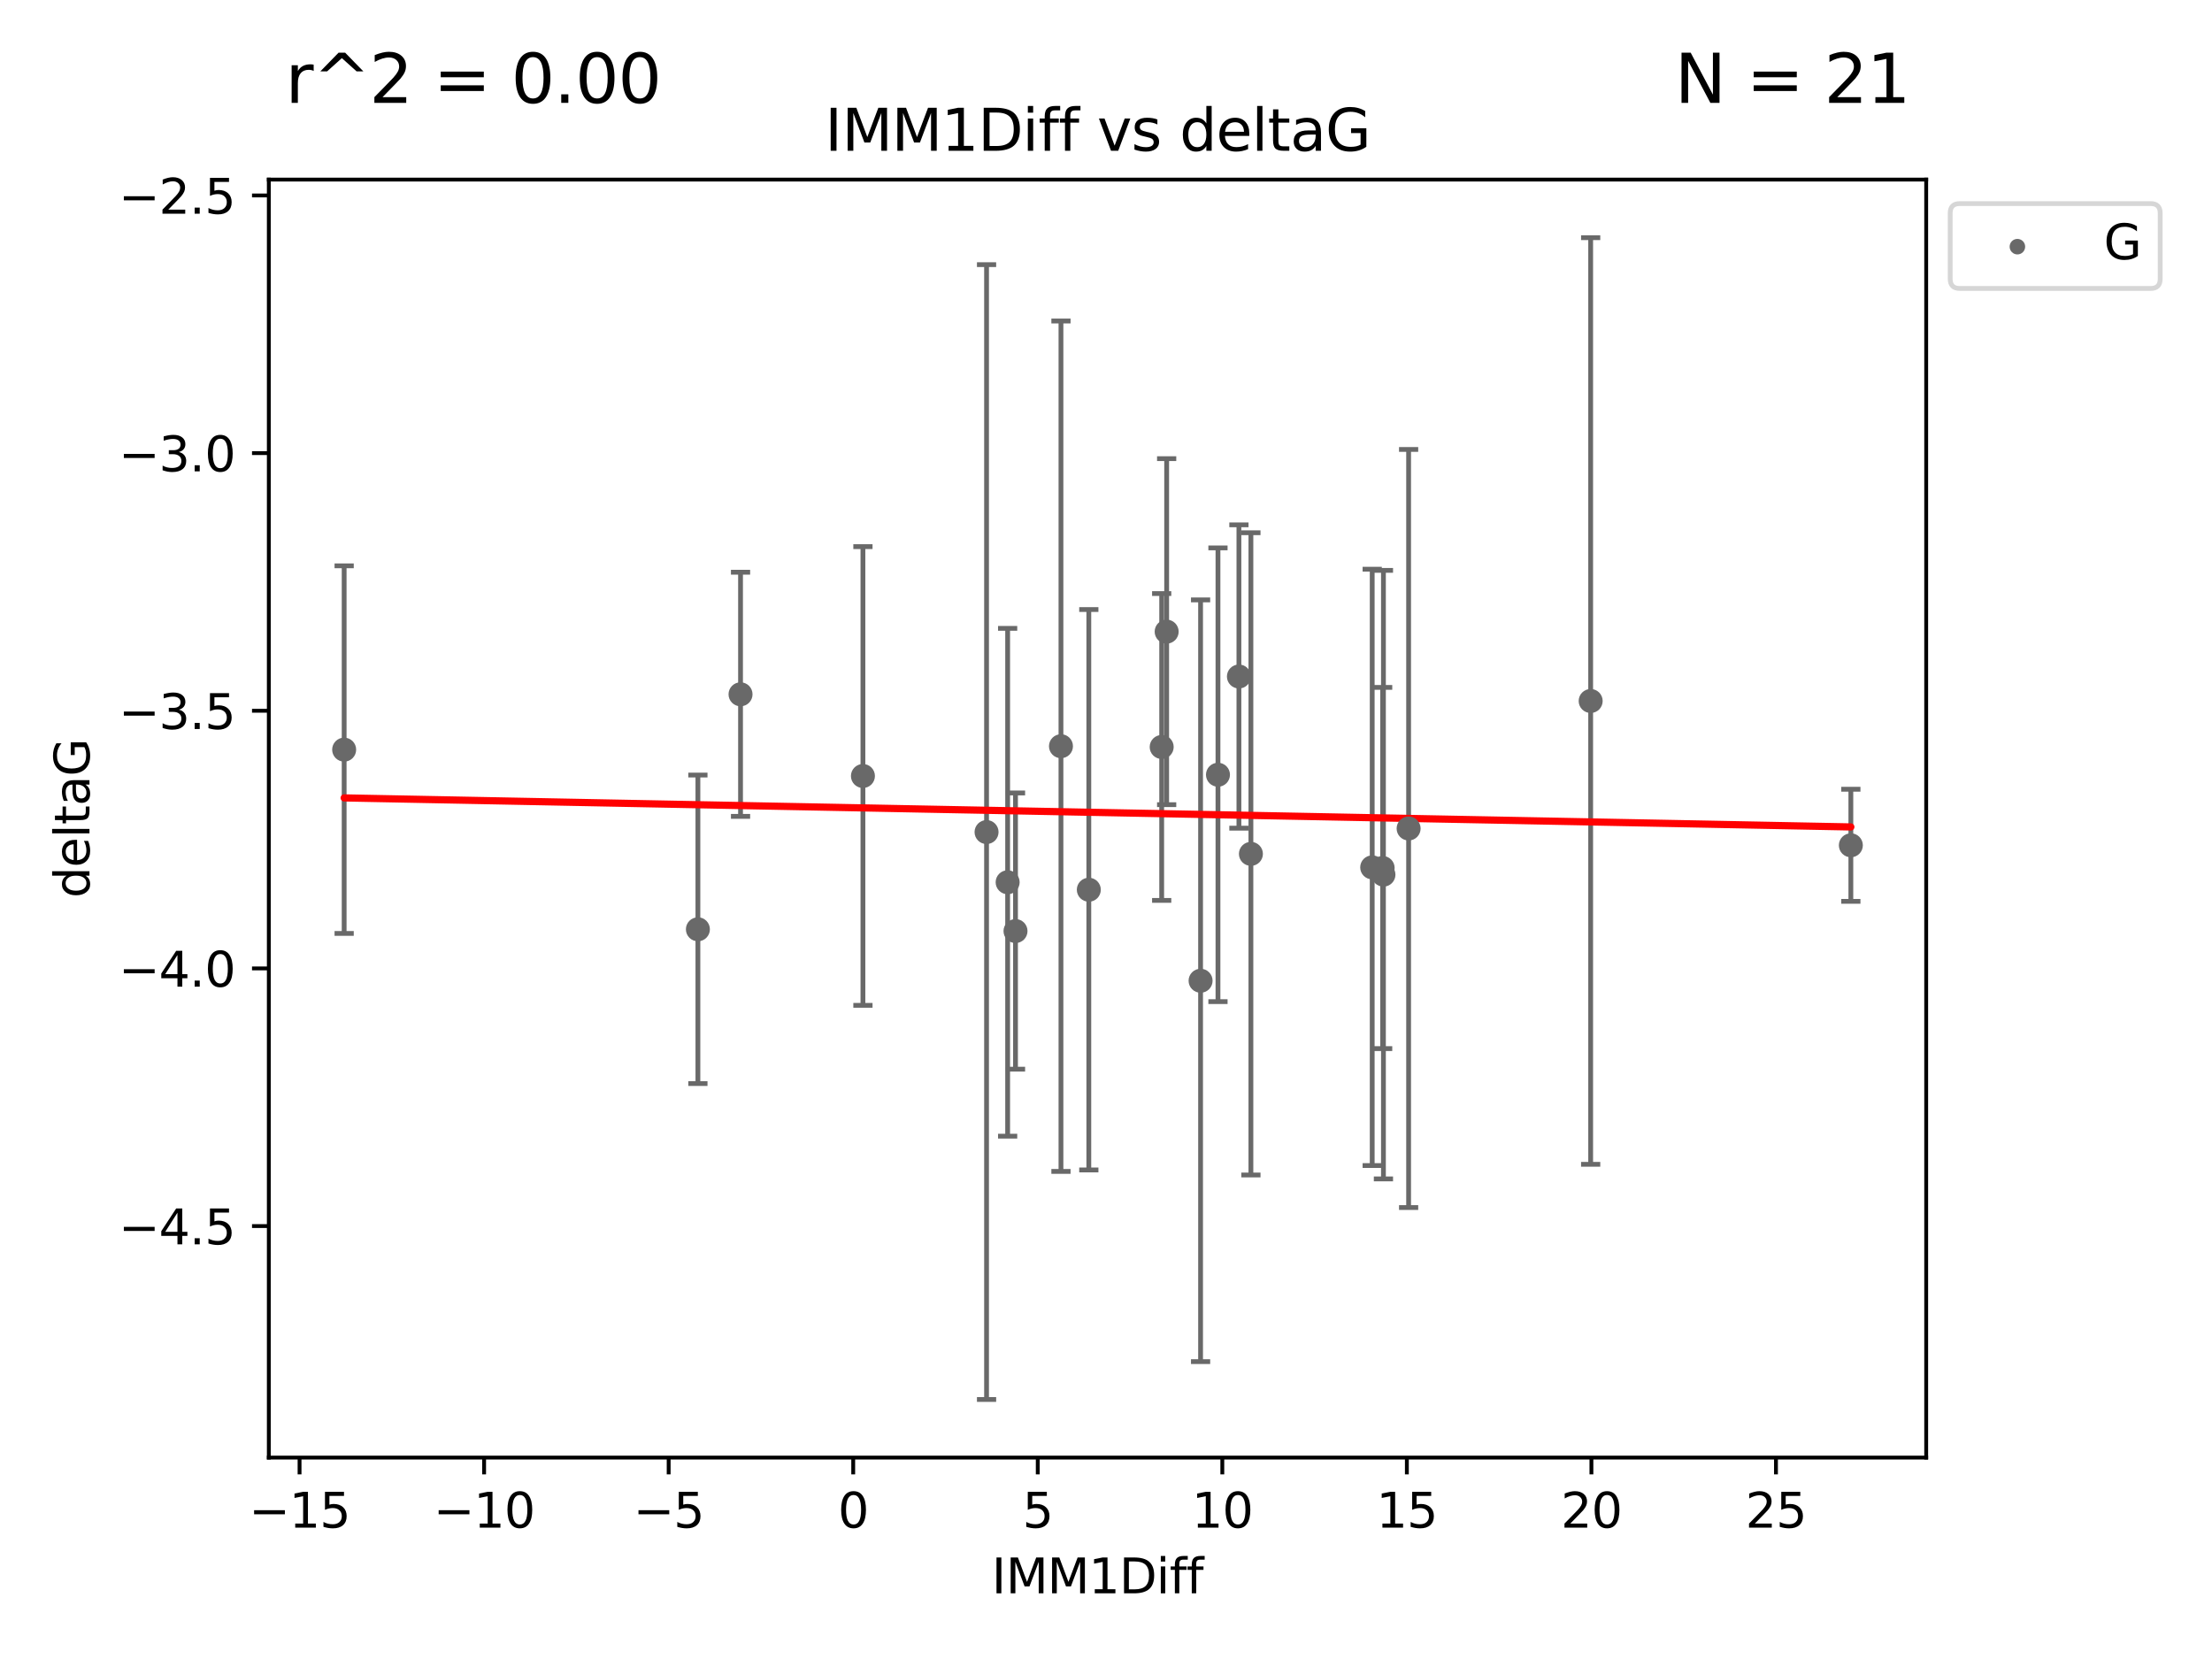 <?xml version="1.0" encoding="utf-8" standalone="no"?>
<!DOCTYPE svg PUBLIC "-//W3C//DTD SVG 1.1//EN"
  "http://www.w3.org/Graphics/SVG/1.1/DTD/svg11.dtd">
<svg xmlns:xlink="http://www.w3.org/1999/xlink" width="460.8pt" height="345.6pt" viewBox="0 0 460.8 345.6" xmlns="http://www.w3.org/2000/svg" version="1.1">
 <defs>
  <style type="text/css">*{stroke-linejoin: round; stroke-linecap: butt}</style>
 </defs>
 <g id="figure_1">
  <g id="patch_1">
   <path d="M 0 345.6 
L 460.8 345.6 
L 460.8 0 
L 0 0 
z
" style="fill: #ffffff"/>
  </g>
  <g id="axes_1">
   <g id="patch_2">
    <path d="M 56 303.64 
L 401.26 303.64 
L 401.26 37.411 
L 56 37.411 
z
" style="fill: #ffffff"/>
   </g>
   <g id="PathCollection_1">
    <defs>
     <path id="m14506d4ab3" d="M 0 1.118 
C 0.297 1.118 0.581 1 0.791 0.791 
C 1 0.581 1.118 0.297 1.118 0 
C 1.118 -0.297 1 -0.581 0.791 -0.791 
C 0.581 -1 0.297 -1.118 0 -1.118 
C -0.297 -1.118 -0.581 -1 -0.791 -0.791 
C -1 -0.581 -1.118 -0.297 -1.118 0 
C -1.118 0.297 -1 0.581 -0.791 0.791 
C -0.581 1 -0.297 1.118 0 1.118 
z
" style="stroke: #696969"/>
    </defs>
    <g clip-path="url(#p63d93dce06)">
     <use xlink:href="#m14506d4ab3" x="258.089" y="140.927" style="fill: #696969; stroke: #696969"/>
     <use xlink:href="#m14506d4ab3" x="145.385" y="193.589" style="fill: #696969; stroke: #696969"/>
     <use xlink:href="#m14506d4ab3" x="154.267" y="144.635" style="fill: #696969; stroke: #696969"/>
     <use xlink:href="#m14506d4ab3" x="285.855" y="180.687" style="fill: #696969; stroke: #696969"/>
     <use xlink:href="#m14506d4ab3" x="288.031" y="180.818" style="fill: #696969; stroke: #696969"/>
     <use xlink:href="#m14506d4ab3" x="209.91" y="183.791" style="fill: #696969; stroke: #696969"/>
     <use xlink:href="#m14506d4ab3" x="205.517" y="173.334" style="fill: #696969; stroke: #696969"/>
     <use xlink:href="#m14506d4ab3" x="211.549" y="193.957" style="fill: #696969; stroke: #696969"/>
     <use xlink:href="#m14506d4ab3" x="250.103" y="204.308" style="fill: #696969; stroke: #696969"/>
     <use xlink:href="#m14506d4ab3" x="221.018" y="155.449" style="fill: #696969; stroke: #696969"/>
     <use xlink:href="#m14506d4ab3" x="243.036" y="131.582" style="fill: #696969; stroke: #696969"/>
     <use xlink:href="#m14506d4ab3" x="253.725" y="161.394" style="fill: #696969; stroke: #696969"/>
     <use xlink:href="#m14506d4ab3" x="226.82" y="185.347" style="fill: #696969; stroke: #696969"/>
     <use xlink:href="#m14506d4ab3" x="288.196" y="182.204" style="fill: #696969; stroke: #696969"/>
     <use xlink:href="#m14506d4ab3" x="293.44" y="172.591" style="fill: #696969; stroke: #696969"/>
     <use xlink:href="#m14506d4ab3" x="331.365" y="146.028" style="fill: #696969; stroke: #696969"/>
     <use xlink:href="#m14506d4ab3" x="260.587" y="177.876" style="fill: #696969; stroke: #696969"/>
     <use xlink:href="#m14506d4ab3" x="385.566" y="176.09" style="fill: #696969; stroke: #696969"/>
     <use xlink:href="#m14506d4ab3" x="242" y="155.607" style="fill: #696969; stroke: #696969"/>
     <use xlink:href="#m14506d4ab3" x="71.694" y="156.163" style="fill: #696969; stroke: #696969"/>
     <use xlink:href="#m14506d4ab3" x="179.764" y="161.654" style="fill: #696969; stroke: #696969"/>
    </g>
   </g>
   <g id="matplotlib.axis_1">
    <g id="xtick_1">
     <g id="line2d_1">
      <defs>
       <path id="m6bb6dbd61e" d="M 0 0 
L 0 3.5 
" style="stroke: #000000; stroke-width: 0.8"/>
      </defs>
      <g>
       <use xlink:href="#m6bb6dbd61e" x="62.403" y="303.64" style="stroke: #000000; stroke-width: 0.8"/>
      </g>
     </g>
     <g id="text_1">
      <!-- −15 -->
      <g transform="translate(51.851 318.238)scale(0.1 -0.1)">
       <defs>
        <path id="DejaVuSans-2212" d="M 678 2272 
L 4684 2272 
L 4684 1741 
L 678 1741 
L 678 2272 
z
" transform="scale(0.016)"/>
        <path id="DejaVuSans-31" d="M 794 531 
L 1825 531 
L 1825 4091 
L 703 3866 
L 703 4441 
L 1819 4666 
L 2450 4666 
L 2450 531 
L 3481 531 
L 3481 0 
L 794 0 
L 794 531 
z
" transform="scale(0.016)"/>
        <path id="DejaVuSans-35" d="M 691 4666 
L 3169 4666 
L 3169 4134 
L 1269 4134 
L 1269 2991 
Q 1406 3038 1543 3061 
Q 1681 3084 1819 3084 
Q 2600 3084 3056 2656 
Q 3513 2228 3513 1497 
Q 3513 744 3044 326 
Q 2575 -91 1722 -91 
Q 1428 -91 1123 -41 
Q 819 9 494 109 
L 494 744 
Q 775 591 1075 516 
Q 1375 441 1709 441 
Q 2250 441 2565 725 
Q 2881 1009 2881 1497 
Q 2881 1984 2565 2268 
Q 2250 2553 1709 2553 
Q 1456 2553 1204 2497 
Q 953 2441 691 2322 
L 691 4666 
z
" transform="scale(0.016)"/>
       </defs>
       <use xlink:href="#DejaVuSans-2212"/>
       <use xlink:href="#DejaVuSans-31" x="83.789"/>
       <use xlink:href="#DejaVuSans-35" x="147.412"/>
      </g>
     </g>
    </g>
    <g id="xtick_2">
     <g id="line2d_2">
      <g>
       <use xlink:href="#m6bb6dbd61e" x="100.848" y="303.64" style="stroke: #000000; stroke-width: 0.8"/>
      </g>
     </g>
     <g id="text_2">
      <!-- −10 -->
      <g transform="translate(90.296 318.238)scale(0.1 -0.1)">
       <defs>
        <path id="DejaVuSans-30" d="M 2034 4250 
Q 1547 4250 1301 3770 
Q 1056 3291 1056 2328 
Q 1056 1369 1301 889 
Q 1547 409 2034 409 
Q 2525 409 2770 889 
Q 3016 1369 3016 2328 
Q 3016 3291 2770 3770 
Q 2525 4250 2034 4250 
z
M 2034 4750 
Q 2819 4750 3233 4129 
Q 3647 3509 3647 2328 
Q 3647 1150 3233 529 
Q 2819 -91 2034 -91 
Q 1250 -91 836 529 
Q 422 1150 422 2328 
Q 422 3509 836 4129 
Q 1250 4750 2034 4750 
z
" transform="scale(0.016)"/>
       </defs>
       <use xlink:href="#DejaVuSans-2212"/>
       <use xlink:href="#DejaVuSans-31" x="83.789"/>
       <use xlink:href="#DejaVuSans-30" x="147.412"/>
      </g>
     </g>
    </g>
    <g id="xtick_3">
     <g id="line2d_3">
      <g>
       <use xlink:href="#m6bb6dbd61e" x="139.294" y="303.64" style="stroke: #000000; stroke-width: 0.8"/>
      </g>
     </g>
     <g id="text_3">
      <!-- −5 -->
      <g transform="translate(131.923 318.238)scale(0.1 -0.1)">
       <use xlink:href="#DejaVuSans-2212"/>
       <use xlink:href="#DejaVuSans-35" x="83.789"/>
      </g>
     </g>
    </g>
    <g id="xtick_4">
     <g id="line2d_4">
      <g>
       <use xlink:href="#m6bb6dbd61e" x="177.739" y="303.64" style="stroke: #000000; stroke-width: 0.8"/>
      </g>
     </g>
     <g id="text_4">
      <!-- 0 -->
      <g transform="translate(174.558 318.238)scale(0.1 -0.1)">
       <use xlink:href="#DejaVuSans-30"/>
      </g>
     </g>
    </g>
    <g id="xtick_5">
     <g id="line2d_5">
      <g>
       <use xlink:href="#m6bb6dbd61e" x="216.184" y="303.64" style="stroke: #000000; stroke-width: 0.8"/>
      </g>
     </g>
     <g id="text_5">
      <!-- 5 -->
      <g transform="translate(213.003 318.238)scale(0.1 -0.1)">
       <use xlink:href="#DejaVuSans-35"/>
      </g>
     </g>
    </g>
    <g id="xtick_6">
     <g id="line2d_6">
      <g>
       <use xlink:href="#m6bb6dbd61e" x="254.63" y="303.64" style="stroke: #000000; stroke-width: 0.8"/>
      </g>
     </g>
     <g id="text_6">
      <!-- 10 -->
      <g transform="translate(248.267 318.238)scale(0.1 -0.1)">
       <use xlink:href="#DejaVuSans-31"/>
       <use xlink:href="#DejaVuSans-30" x="63.623"/>
      </g>
     </g>
    </g>
    <g id="xtick_7">
     <g id="line2d_7">
      <g>
       <use xlink:href="#m6bb6dbd61e" x="293.075" y="303.64" style="stroke: #000000; stroke-width: 0.8"/>
      </g>
     </g>
     <g id="text_7">
      <!-- 15 -->
      <g transform="translate(286.713 318.238)scale(0.1 -0.1)">
       <use xlink:href="#DejaVuSans-31"/>
       <use xlink:href="#DejaVuSans-35" x="63.623"/>
      </g>
     </g>
    </g>
    <g id="xtick_8">
     <g id="line2d_8">
      <g>
       <use xlink:href="#m6bb6dbd61e" x="331.521" y="303.64" style="stroke: #000000; stroke-width: 0.8"/>
      </g>
     </g>
     <g id="text_8">
      <!-- 20 -->
      <g transform="translate(325.158 318.238)scale(0.1 -0.1)">
       <defs>
        <path id="DejaVuSans-32" d="M 1228 531 
L 3431 531 
L 3431 0 
L 469 0 
L 469 531 
Q 828 903 1448 1529 
Q 2069 2156 2228 2338 
Q 2531 2678 2651 2914 
Q 2772 3150 2772 3378 
Q 2772 3750 2511 3984 
Q 2250 4219 1831 4219 
Q 1534 4219 1204 4116 
Q 875 4013 500 3803 
L 500 4441 
Q 881 4594 1212 4672 
Q 1544 4750 1819 4750 
Q 2544 4750 2975 4387 
Q 3406 4025 3406 3419 
Q 3406 3131 3298 2873 
Q 3191 2616 2906 2266 
Q 2828 2175 2409 1742 
Q 1991 1309 1228 531 
z
" transform="scale(0.016)"/>
       </defs>
       <use xlink:href="#DejaVuSans-32"/>
       <use xlink:href="#DejaVuSans-30" x="63.623"/>
      </g>
     </g>
    </g>
    <g id="xtick_9">
     <g id="line2d_9">
      <g>
       <use xlink:href="#m6bb6dbd61e" x="369.966" y="303.64" style="stroke: #000000; stroke-width: 0.8"/>
      </g>
     </g>
     <g id="text_9">
      <!-- 25 -->
      <g transform="translate(363.603 318.238)scale(0.1 -0.1)">
       <use xlink:href="#DejaVuSans-32"/>
       <use xlink:href="#DejaVuSans-35" x="63.623"/>
      </g>
     </g>
    </g>
    <g id="text_10">
     <!-- IMM1Diff -->
     <g transform="translate(206.586 331.917)scale(0.1 -0.1)">
      <defs>
       <path id="DejaVuSans-49" d="M 628 4666 
L 1259 4666 
L 1259 0 
L 628 0 
L 628 4666 
z
" transform="scale(0.016)"/>
       <path id="DejaVuSans-4d" d="M 628 4666 
L 1569 4666 
L 2759 1491 
L 3956 4666 
L 4897 4666 
L 4897 0 
L 4281 0 
L 4281 4097 
L 3078 897 
L 2444 897 
L 1241 4097 
L 1241 0 
L 628 0 
L 628 4666 
z
" transform="scale(0.016)"/>
       <path id="DejaVuSans-44" d="M 1259 4147 
L 1259 519 
L 2022 519 
Q 2988 519 3436 956 
Q 3884 1394 3884 2338 
Q 3884 3275 3436 3711 
Q 2988 4147 2022 4147 
L 1259 4147 
z
M 628 4666 
L 1925 4666 
Q 3281 4666 3915 4102 
Q 4550 3538 4550 2338 
Q 4550 1131 3912 565 
Q 3275 0 1925 0 
L 628 0 
L 628 4666 
z
" transform="scale(0.016)"/>
       <path id="DejaVuSans-69" d="M 603 3500 
L 1178 3500 
L 1178 0 
L 603 0 
L 603 3500 
z
M 603 4863 
L 1178 4863 
L 1178 4134 
L 603 4134 
L 603 4863 
z
" transform="scale(0.016)"/>
       <path id="DejaVuSans-66" d="M 2375 4863 
L 2375 4384 
L 1825 4384 
Q 1516 4384 1395 4259 
Q 1275 4134 1275 3809 
L 1275 3500 
L 2222 3500 
L 2222 3053 
L 1275 3053 
L 1275 0 
L 697 0 
L 697 3053 
L 147 3053 
L 147 3500 
L 697 3500 
L 697 3744 
Q 697 4328 969 4595 
Q 1241 4863 1831 4863 
L 2375 4863 
z
" transform="scale(0.016)"/>
      </defs>
      <use xlink:href="#DejaVuSans-49"/>
      <use xlink:href="#DejaVuSans-4d" x="29.492"/>
      <use xlink:href="#DejaVuSans-4d" x="115.771"/>
      <use xlink:href="#DejaVuSans-31" x="202.051"/>
      <use xlink:href="#DejaVuSans-44" x="265.674"/>
      <use xlink:href="#DejaVuSans-69" x="342.676"/>
      <use xlink:href="#DejaVuSans-66" x="370.459"/>
      <use xlink:href="#DejaVuSans-66" x="405.664"/>
     </g>
    </g>
   </g>
   <g id="matplotlib.axis_2">
    <g id="ytick_1">
     <g id="line2d_10">
      <defs>
       <path id="md332cdc6c7" d="M 0 0 
L -3.5 0 
" style="stroke: #000000; stroke-width: 0.8"/>
      </defs>
      <g>
       <use xlink:href="#md332cdc6c7" x="56" y="255.416" style="stroke: #000000; stroke-width: 0.8"/>
      </g>
     </g>
     <g id="text_11">
      <!-- −4.5 -->
      <g transform="translate(24.717 259.215)scale(0.1 -0.1)">
       <defs>
        <path id="DejaVuSans-34" d="M 2419 4116 
L 825 1625 
L 2419 1625 
L 2419 4116 
z
M 2253 4666 
L 3047 4666 
L 3047 1625 
L 3713 1625 
L 3713 1100 
L 3047 1100 
L 3047 0 
L 2419 0 
L 2419 1100 
L 313 1100 
L 313 1709 
L 2253 4666 
z
" transform="scale(0.016)"/>
        <path id="DejaVuSans-2e" d="M 684 794 
L 1344 794 
L 1344 0 
L 684 0 
L 684 794 
z
" transform="scale(0.016)"/>
       </defs>
       <use xlink:href="#DejaVuSans-2212"/>
       <use xlink:href="#DejaVuSans-34" x="83.789"/>
       <use xlink:href="#DejaVuSans-2e" x="147.412"/>
       <use xlink:href="#DejaVuSans-35" x="179.199"/>
      </g>
     </g>
    </g>
    <g id="ytick_2">
     <g id="line2d_11">
      <g>
       <use xlink:href="#md332cdc6c7" x="56" y="201.741" style="stroke: #000000; stroke-width: 0.8"/>
      </g>
     </g>
     <g id="text_12">
      <!-- −4.0 -->
      <g transform="translate(24.717 205.54)scale(0.1 -0.1)">
       <use xlink:href="#DejaVuSans-2212"/>
       <use xlink:href="#DejaVuSans-34" x="83.789"/>
       <use xlink:href="#DejaVuSans-2e" x="147.412"/>
       <use xlink:href="#DejaVuSans-30" x="179.199"/>
      </g>
     </g>
    </g>
    <g id="ytick_3">
     <g id="line2d_12">
      <g>
       <use xlink:href="#md332cdc6c7" x="56" y="148.067" style="stroke: #000000; stroke-width: 0.8"/>
      </g>
     </g>
     <g id="text_13">
      <!-- −3.5 -->
      <g transform="translate(24.717 151.866)scale(0.1 -0.1)">
       <defs>
        <path id="DejaVuSans-33" d="M 2597 2516 
Q 3050 2419 3304 2112 
Q 3559 1806 3559 1356 
Q 3559 666 3084 287 
Q 2609 -91 1734 -91 
Q 1441 -91 1130 -33 
Q 819 25 488 141 
L 488 750 
Q 750 597 1062 519 
Q 1375 441 1716 441 
Q 2309 441 2620 675 
Q 2931 909 2931 1356 
Q 2931 1769 2642 2001 
Q 2353 2234 1838 2234 
L 1294 2234 
L 1294 2753 
L 1863 2753 
Q 2328 2753 2575 2939 
Q 2822 3125 2822 3475 
Q 2822 3834 2567 4026 
Q 2313 4219 1838 4219 
Q 1578 4219 1281 4162 
Q 984 4106 628 3988 
L 628 4550 
Q 988 4650 1302 4700 
Q 1616 4750 1894 4750 
Q 2613 4750 3031 4423 
Q 3450 4097 3450 3541 
Q 3450 3153 3228 2886 
Q 3006 2619 2597 2516 
z
" transform="scale(0.016)"/>
       </defs>
       <use xlink:href="#DejaVuSans-2212"/>
       <use xlink:href="#DejaVuSans-33" x="83.789"/>
       <use xlink:href="#DejaVuSans-2e" x="147.412"/>
       <use xlink:href="#DejaVuSans-35" x="179.199"/>
      </g>
     </g>
    </g>
    <g id="ytick_4">
     <g id="line2d_13">
      <g>
       <use xlink:href="#md332cdc6c7" x="56" y="94.392" style="stroke: #000000; stroke-width: 0.8"/>
      </g>
     </g>
     <g id="text_14">
      <!-- −3.0 -->
      <g transform="translate(24.717 98.191)scale(0.1 -0.1)">
       <use xlink:href="#DejaVuSans-2212"/>
       <use xlink:href="#DejaVuSans-33" x="83.789"/>
       <use xlink:href="#DejaVuSans-2e" x="147.412"/>
       <use xlink:href="#DejaVuSans-30" x="179.199"/>
      </g>
     </g>
    </g>
    <g id="ytick_5">
     <g id="line2d_14">
      <g>
       <use xlink:href="#md332cdc6c7" x="56" y="40.717" style="stroke: #000000; stroke-width: 0.8"/>
      </g>
     </g>
     <g id="text_15">
      <!-- −2.5 -->
      <g transform="translate(24.717 44.517)scale(0.1 -0.1)">
       <use xlink:href="#DejaVuSans-2212"/>
       <use xlink:href="#DejaVuSans-32" x="83.789"/>
       <use xlink:href="#DejaVuSans-2e" x="147.412"/>
       <use xlink:href="#DejaVuSans-35" x="179.199"/>
      </g>
     </g>
    </g>
    <g id="text_16">
     <!-- deltaG -->
     <g transform="translate(18.637 187.064)rotate(-90)scale(0.1 -0.1)">
      <defs>
       <path id="DejaVuSans-64" d="M 2906 2969 
L 2906 4863 
L 3481 4863 
L 3481 0 
L 2906 0 
L 2906 525 
Q 2725 213 2448 61 
Q 2172 -91 1784 -91 
Q 1150 -91 751 415 
Q 353 922 353 1747 
Q 353 2572 751 3078 
Q 1150 3584 1784 3584 
Q 2172 3584 2448 3432 
Q 2725 3281 2906 2969 
z
M 947 1747 
Q 947 1113 1208 752 
Q 1469 391 1925 391 
Q 2381 391 2643 752 
Q 2906 1113 2906 1747 
Q 2906 2381 2643 2742 
Q 2381 3103 1925 3103 
Q 1469 3103 1208 2742 
Q 947 2381 947 1747 
z
" transform="scale(0.016)"/>
       <path id="DejaVuSans-65" d="M 3597 1894 
L 3597 1613 
L 953 1613 
Q 991 1019 1311 708 
Q 1631 397 2203 397 
Q 2534 397 2845 478 
Q 3156 559 3463 722 
L 3463 178 
Q 3153 47 2828 -22 
Q 2503 -91 2169 -91 
Q 1331 -91 842 396 
Q 353 884 353 1716 
Q 353 2575 817 3079 
Q 1281 3584 2069 3584 
Q 2775 3584 3186 3129 
Q 3597 2675 3597 1894 
z
M 3022 2063 
Q 3016 2534 2758 2815 
Q 2500 3097 2075 3097 
Q 1594 3097 1305 2825 
Q 1016 2553 972 2059 
L 3022 2063 
z
" transform="scale(0.016)"/>
       <path id="DejaVuSans-6c" d="M 603 4863 
L 1178 4863 
L 1178 0 
L 603 0 
L 603 4863 
z
" transform="scale(0.016)"/>
       <path id="DejaVuSans-74" d="M 1172 4494 
L 1172 3500 
L 2356 3500 
L 2356 3053 
L 1172 3053 
L 1172 1153 
Q 1172 725 1289 603 
Q 1406 481 1766 481 
L 2356 481 
L 2356 0 
L 1766 0 
Q 1100 0 847 248 
Q 594 497 594 1153 
L 594 3053 
L 172 3053 
L 172 3500 
L 594 3500 
L 594 4494 
L 1172 4494 
z
" transform="scale(0.016)"/>
       <path id="DejaVuSans-61" d="M 2194 1759 
Q 1497 1759 1228 1600 
Q 959 1441 959 1056 
Q 959 750 1161 570 
Q 1363 391 1709 391 
Q 2188 391 2477 730 
Q 2766 1069 2766 1631 
L 2766 1759 
L 2194 1759 
z
M 3341 1997 
L 3341 0 
L 2766 0 
L 2766 531 
Q 2569 213 2275 61 
Q 1981 -91 1556 -91 
Q 1019 -91 701 211 
Q 384 513 384 1019 
Q 384 1609 779 1909 
Q 1175 2209 1959 2209 
L 2766 2209 
L 2766 2266 
Q 2766 2663 2505 2880 
Q 2244 3097 1772 3097 
Q 1472 3097 1187 3025 
Q 903 2953 641 2809 
L 641 3341 
Q 956 3463 1253 3523 
Q 1550 3584 1831 3584 
Q 2591 3584 2966 3190 
Q 3341 2797 3341 1997 
z
" transform="scale(0.016)"/>
       <path id="DejaVuSans-47" d="M 3809 666 
L 3809 1919 
L 2778 1919 
L 2778 2438 
L 4434 2438 
L 4434 434 
Q 4069 175 3628 42 
Q 3188 -91 2688 -91 
Q 1594 -91 976 548 
Q 359 1188 359 2328 
Q 359 3472 976 4111 
Q 1594 4750 2688 4750 
Q 3144 4750 3555 4637 
Q 3966 4525 4313 4306 
L 4313 3634 
Q 3963 3931 3569 4081 
Q 3175 4231 2741 4231 
Q 1884 4231 1454 3753 
Q 1025 3275 1025 2328 
Q 1025 1384 1454 906 
Q 1884 428 2741 428 
Q 3075 428 3337 486 
Q 3600 544 3809 666 
z
" transform="scale(0.016)"/>
      </defs>
      <use xlink:href="#DejaVuSans-64"/>
      <use xlink:href="#DejaVuSans-65" x="63.477"/>
      <use xlink:href="#DejaVuSans-6c" x="125"/>
      <use xlink:href="#DejaVuSans-74" x="152.783"/>
      <use xlink:href="#DejaVuSans-61" x="191.992"/>
      <use xlink:href="#DejaVuSans-47" x="253.271"/>
     </g>
    </g>
   </g>
   <g id="LineCollection_1">
    <path d="M 258.089 172.522 
L 258.089 109.332 
" clip-path="url(#p63d93dce06)" style="fill: none; stroke: #696969"/>
    <path d="M 145.385 225.725 
L 145.385 161.454 
" clip-path="url(#p63d93dce06)" style="fill: none; stroke: #696969"/>
    <path d="M 154.267 170.064 
L 154.267 119.207 
" clip-path="url(#p63d93dce06)" style="fill: none; stroke: #696969"/>
    <path d="M 285.855 242.803 
L 285.855 118.571 
" clip-path="url(#p63d93dce06)" style="fill: none; stroke: #696969"/>
    <path d="M 288.031 218.442 
L 288.031 143.194 
" clip-path="url(#p63d93dce06)" style="fill: none; stroke: #696969"/>
    <path d="M 209.91 236.684 
L 209.91 130.897 
" clip-path="url(#p63d93dce06)" style="fill: none; stroke: #696969"/>
    <path d="M 205.517 291.539 
L 205.517 55.129 
" clip-path="url(#p63d93dce06)" style="fill: none; stroke: #696969"/>
    <path d="M 211.549 222.727 
L 211.549 165.187 
" clip-path="url(#p63d93dce06)" style="fill: none; stroke: #696969"/>
    <path d="M 250.103 283.647 
L 250.103 124.969 
" clip-path="url(#p63d93dce06)" style="fill: none; stroke: #696969"/>
    <path d="M 221.018 244.029 
L 221.018 66.87 
" clip-path="url(#p63d93dce06)" style="fill: none; stroke: #696969"/>
    <path d="M 243.036 167.623 
L 243.036 95.542 
" clip-path="url(#p63d93dce06)" style="fill: none; stroke: #696969"/>
    <path d="M 253.725 208.655 
L 253.725 114.133 
" clip-path="url(#p63d93dce06)" style="fill: none; stroke: #696969"/>
    <path d="M 226.82 243.72 
L 226.82 126.975 
" clip-path="url(#p63d93dce06)" style="fill: none; stroke: #696969"/>
    <path d="M 288.196 245.588 
L 288.196 118.821 
" clip-path="url(#p63d93dce06)" style="fill: none; stroke: #696969"/>
    <path d="M 293.44 251.552 
L 293.44 93.63 
" clip-path="url(#p63d93dce06)" style="fill: none; stroke: #696969"/>
    <path d="M 331.365 242.544 
L 331.365 49.513 
" clip-path="url(#p63d93dce06)" style="fill: none; stroke: #696969"/>
    <path d="M 260.587 244.769 
L 260.587 110.982 
" clip-path="url(#p63d93dce06)" style="fill: none; stroke: #696969"/>
    <path d="M 385.566 187.767 
L 385.566 164.414 
" clip-path="url(#p63d93dce06)" style="fill: none; stroke: #696969"/>
    <path d="M 242 187.567 
L 242 123.646 
" clip-path="url(#p63d93dce06)" style="fill: none; stroke: #696969"/>
    <path d="M 71.694 194.453 
L 71.694 117.873 
" clip-path="url(#p63d93dce06)" style="fill: none; stroke: #696969"/>
    <path d="M 179.764 209.433 
L 179.764 113.874 
" clip-path="url(#p63d93dce06)" style="fill: none; stroke: #696969"/>
   </g>
   <g id="line2d_15">
    <defs>
     <path id="mcdfb8a8969" d="M 2 0 
L -2 -0 
" style="stroke: #696969"/>
    </defs>
    <g clip-path="url(#p63d93dce06)">
     <use xlink:href="#mcdfb8a8969" x="258.089" y="172.522" style="fill: #696969; stroke: #696969"/>
     <use xlink:href="#mcdfb8a8969" x="145.385" y="225.725" style="fill: #696969; stroke: #696969"/>
     <use xlink:href="#mcdfb8a8969" x="154.267" y="170.064" style="fill: #696969; stroke: #696969"/>
     <use xlink:href="#mcdfb8a8969" x="285.855" y="242.803" style="fill: #696969; stroke: #696969"/>
     <use xlink:href="#mcdfb8a8969" x="288.031" y="218.442" style="fill: #696969; stroke: #696969"/>
     <use xlink:href="#mcdfb8a8969" x="209.91" y="236.684" style="fill: #696969; stroke: #696969"/>
     <use xlink:href="#mcdfb8a8969" x="205.517" y="291.539" style="fill: #696969; stroke: #696969"/>
     <use xlink:href="#mcdfb8a8969" x="211.549" y="222.727" style="fill: #696969; stroke: #696969"/>
     <use xlink:href="#mcdfb8a8969" x="250.103" y="283.647" style="fill: #696969; stroke: #696969"/>
     <use xlink:href="#mcdfb8a8969" x="221.018" y="244.029" style="fill: #696969; stroke: #696969"/>
     <use xlink:href="#mcdfb8a8969" x="243.036" y="167.623" style="fill: #696969; stroke: #696969"/>
     <use xlink:href="#mcdfb8a8969" x="253.725" y="208.655" style="fill: #696969; stroke: #696969"/>
     <use xlink:href="#mcdfb8a8969" x="226.82" y="243.72" style="fill: #696969; stroke: #696969"/>
     <use xlink:href="#mcdfb8a8969" x="288.196" y="245.588" style="fill: #696969; stroke: #696969"/>
     <use xlink:href="#mcdfb8a8969" x="293.44" y="251.552" style="fill: #696969; stroke: #696969"/>
     <use xlink:href="#mcdfb8a8969" x="331.365" y="242.544" style="fill: #696969; stroke: #696969"/>
     <use xlink:href="#mcdfb8a8969" x="260.587" y="244.769" style="fill: #696969; stroke: #696969"/>
     <use xlink:href="#mcdfb8a8969" x="385.566" y="187.767" style="fill: #696969; stroke: #696969"/>
     <use xlink:href="#mcdfb8a8969" x="242" y="187.567" style="fill: #696969; stroke: #696969"/>
     <use xlink:href="#mcdfb8a8969" x="71.694" y="194.453" style="fill: #696969; stroke: #696969"/>
     <use xlink:href="#mcdfb8a8969" x="179.764" y="209.433" style="fill: #696969; stroke: #696969"/>
    </g>
   </g>
   <g id="line2d_16">
    <g clip-path="url(#p63d93dce06)">
     <use xlink:href="#mcdfb8a8969" x="258.089" y="109.332" style="fill: #696969; stroke: #696969"/>
     <use xlink:href="#mcdfb8a8969" x="145.385" y="161.454" style="fill: #696969; stroke: #696969"/>
     <use xlink:href="#mcdfb8a8969" x="154.267" y="119.207" style="fill: #696969; stroke: #696969"/>
     <use xlink:href="#mcdfb8a8969" x="285.855" y="118.571" style="fill: #696969; stroke: #696969"/>
     <use xlink:href="#mcdfb8a8969" x="288.031" y="143.194" style="fill: #696969; stroke: #696969"/>
     <use xlink:href="#mcdfb8a8969" x="209.91" y="130.897" style="fill: #696969; stroke: #696969"/>
     <use xlink:href="#mcdfb8a8969" x="205.517" y="55.129" style="fill: #696969; stroke: #696969"/>
     <use xlink:href="#mcdfb8a8969" x="211.549" y="165.187" style="fill: #696969; stroke: #696969"/>
     <use xlink:href="#mcdfb8a8969" x="250.103" y="124.969" style="fill: #696969; stroke: #696969"/>
     <use xlink:href="#mcdfb8a8969" x="221.018" y="66.87" style="fill: #696969; stroke: #696969"/>
     <use xlink:href="#mcdfb8a8969" x="243.036" y="95.542" style="fill: #696969; stroke: #696969"/>
     <use xlink:href="#mcdfb8a8969" x="253.725" y="114.133" style="fill: #696969; stroke: #696969"/>
     <use xlink:href="#mcdfb8a8969" x="226.82" y="126.975" style="fill: #696969; stroke: #696969"/>
     <use xlink:href="#mcdfb8a8969" x="288.196" y="118.821" style="fill: #696969; stroke: #696969"/>
     <use xlink:href="#mcdfb8a8969" x="293.44" y="93.63" style="fill: #696969; stroke: #696969"/>
     <use xlink:href="#mcdfb8a8969" x="331.365" y="49.513" style="fill: #696969; stroke: #696969"/>
     <use xlink:href="#mcdfb8a8969" x="260.587" y="110.982" style="fill: #696969; stroke: #696969"/>
     <use xlink:href="#mcdfb8a8969" x="385.566" y="164.414" style="fill: #696969; stroke: #696969"/>
     <use xlink:href="#mcdfb8a8969" x="242" y="123.646" style="fill: #696969; stroke: #696969"/>
     <use xlink:href="#mcdfb8a8969" x="71.694" y="117.873" style="fill: #696969; stroke: #696969"/>
     <use xlink:href="#mcdfb8a8969" x="179.764" y="113.874" style="fill: #696969; stroke: #696969"/>
    </g>
   </g>
   <g id="line2d_17">
    <path d="M 258.089 169.81 
L 145.385 167.638 
L 154.267 167.809 
L 285.855 170.345 
L 288.031 170.387 
L 209.91 168.882 
L 205.517 168.797 
L 211.549 168.913 
L 250.103 169.656 
L 221.018 169.096 
L 243.036 169.52 
L 253.725 169.726 
L 226.82 169.207 
L 288.196 170.39 
L 293.44 170.491 
L 331.365 171.222 
L 260.587 169.858 
L 385.566 172.266 
L 242 169.5 
L 71.694 166.218 
L 179.764 168.301 
" clip-path="url(#p63d93dce06)" style="fill: none; stroke: #ff0000; stroke-width: 1.5; stroke-linecap: square"/>
   </g>
   <g id="line2d_18">
    <defs>
     <path id="m7aa63d1e67" d="M 0 2 
C 0.53 2 1.039 1.789 1.414 1.414 
C 1.789 1.039 2 0.53 2 0 
C 2 -0.53 1.789 -1.039 1.414 -1.414 
C 1.039 -1.789 0.53 -2 0 -2 
C -0.53 -2 -1.039 -1.789 -1.414 -1.414 
C -1.789 -1.039 -2 -0.53 -2 0 
C -2 0.53 -1.789 1.039 -1.414 1.414 
C -1.039 1.789 -0.53 2 0 2 
z
" style="stroke: #696969"/>
    </defs>
    <g clip-path="url(#p63d93dce06)">
     <use xlink:href="#m7aa63d1e67" x="258.089" y="140.927" style="fill: #696969; stroke: #696969"/>
     <use xlink:href="#m7aa63d1e67" x="145.385" y="193.589" style="fill: #696969; stroke: #696969"/>
     <use xlink:href="#m7aa63d1e67" x="154.267" y="144.635" style="fill: #696969; stroke: #696969"/>
     <use xlink:href="#m7aa63d1e67" x="285.855" y="180.687" style="fill: #696969; stroke: #696969"/>
     <use xlink:href="#m7aa63d1e67" x="288.031" y="180.818" style="fill: #696969; stroke: #696969"/>
     <use xlink:href="#m7aa63d1e67" x="209.91" y="183.791" style="fill: #696969; stroke: #696969"/>
     <use xlink:href="#m7aa63d1e67" x="205.517" y="173.334" style="fill: #696969; stroke: #696969"/>
     <use xlink:href="#m7aa63d1e67" x="211.549" y="193.957" style="fill: #696969; stroke: #696969"/>
     <use xlink:href="#m7aa63d1e67" x="250.103" y="204.308" style="fill: #696969; stroke: #696969"/>
     <use xlink:href="#m7aa63d1e67" x="221.018" y="155.449" style="fill: #696969; stroke: #696969"/>
     <use xlink:href="#m7aa63d1e67" x="243.036" y="131.582" style="fill: #696969; stroke: #696969"/>
     <use xlink:href="#m7aa63d1e67" x="253.725" y="161.394" style="fill: #696969; stroke: #696969"/>
     <use xlink:href="#m7aa63d1e67" x="226.82" y="185.347" style="fill: #696969; stroke: #696969"/>
     <use xlink:href="#m7aa63d1e67" x="288.196" y="182.204" style="fill: #696969; stroke: #696969"/>
     <use xlink:href="#m7aa63d1e67" x="293.44" y="172.591" style="fill: #696969; stroke: #696969"/>
     <use xlink:href="#m7aa63d1e67" x="331.365" y="146.028" style="fill: #696969; stroke: #696969"/>
     <use xlink:href="#m7aa63d1e67" x="260.587" y="177.876" style="fill: #696969; stroke: #696969"/>
     <use xlink:href="#m7aa63d1e67" x="385.566" y="176.09" style="fill: #696969; stroke: #696969"/>
     <use xlink:href="#m7aa63d1e67" x="242" y="155.607" style="fill: #696969; stroke: #696969"/>
     <use xlink:href="#m7aa63d1e67" x="71.694" y="156.163" style="fill: #696969; stroke: #696969"/>
     <use xlink:href="#m7aa63d1e67" x="179.764" y="161.654" style="fill: #696969; stroke: #696969"/>
    </g>
   </g>
   <g id="patch_3">
    <path d="M 56 303.64 
L 56 37.411 
" style="fill: none; stroke: #000000; stroke-width: 0.8; stroke-linejoin: miter; stroke-linecap: square"/>
   </g>
   <g id="patch_4">
    <path d="M 401.26 303.64 
L 401.26 37.411 
" style="fill: none; stroke: #000000; stroke-width: 0.8; stroke-linejoin: miter; stroke-linecap: square"/>
   </g>
   <g id="patch_5">
    <path d="M 56 303.64 
L 401.26 303.64 
" style="fill: none; stroke: #000000; stroke-width: 0.8; stroke-linejoin: miter; stroke-linecap: square"/>
   </g>
   <g id="patch_6">
    <path d="M 56 37.411 
L 401.26 37.411 
" style="fill: none; stroke: #000000; stroke-width: 0.8; stroke-linejoin: miter; stroke-linecap: square"/>
   </g>
   <g id="text_17">
    <!-- N = 21 -->
    <g transform="translate(348.888 21.426)scale(0.14 -0.14)">
     <defs>
      <path id="DejaVuSans-4e" d="M 628 4666 
L 1478 4666 
L 3547 763 
L 3547 4666 
L 4159 4666 
L 4159 0 
L 3309 0 
L 1241 3903 
L 1241 0 
L 628 0 
L 628 4666 
z
" transform="scale(0.016)"/>
      <path id="DejaVuSans-20" transform="scale(0.016)"/>
      <path id="DejaVuSans-3d" d="M 678 2906 
L 4684 2906 
L 4684 2381 
L 678 2381 
L 678 2906 
z
M 678 1631 
L 4684 1631 
L 4684 1100 
L 678 1100 
L 678 1631 
z
" transform="scale(0.016)"/>
     </defs>
     <use xlink:href="#DejaVuSans-4e"/>
     <use xlink:href="#DejaVuSans-20" x="74.805"/>
     <use xlink:href="#DejaVuSans-3d" x="106.592"/>
     <use xlink:href="#DejaVuSans-20" x="190.381"/>
     <use xlink:href="#DejaVuSans-32" x="222.168"/>
     <use xlink:href="#DejaVuSans-31" x="285.791"/>
    </g>
   </g>
   <g id="text_18">
    <!-- r^2 = 0.00 -->
    <g transform="translate(59.453 21.426)scale(0.14 -0.14)">
     <defs>
      <path id="DejaVuSans-72" d="M 2631 2963 
Q 2534 3019 2420 3045 
Q 2306 3072 2169 3072 
Q 1681 3072 1420 2755 
Q 1159 2438 1159 1844 
L 1159 0 
L 581 0 
L 581 3500 
L 1159 3500 
L 1159 2956 
Q 1341 3275 1631 3429 
Q 1922 3584 2338 3584 
Q 2397 3584 2469 3576 
Q 2541 3569 2628 3553 
L 2631 2963 
z
" transform="scale(0.016)"/>
      <path id="DejaVuSans-5e" d="M 2988 4666 
L 4684 2925 
L 4056 2925 
L 2681 4159 
L 1306 2925 
L 678 2925 
L 2375 4666 
L 2988 4666 
z
" transform="scale(0.016)"/>
     </defs>
     <use xlink:href="#DejaVuSans-72"/>
     <use xlink:href="#DejaVuSans-5e" x="41.113"/>
     <use xlink:href="#DejaVuSans-32" x="124.902"/>
     <use xlink:href="#DejaVuSans-20" x="188.525"/>
     <use xlink:href="#DejaVuSans-3d" x="220.312"/>
     <use xlink:href="#DejaVuSans-20" x="304.102"/>
     <use xlink:href="#DejaVuSans-30" x="335.889"/>
     <use xlink:href="#DejaVuSans-2e" x="399.512"/>
     <use xlink:href="#DejaVuSans-30" x="431.299"/>
     <use xlink:href="#DejaVuSans-30" x="494.922"/>
    </g>
   </g>
   <g id="text_19">
    <!-- IMM1Diff vs deltaG -->
    <g transform="translate(171.841 31.411)scale(0.12 -0.12)">
     <defs>
      <path id="DejaVuSans-76" d="M 191 3500 
L 800 3500 
L 1894 563 
L 2988 3500 
L 3597 3500 
L 2284 0 
L 1503 0 
L 191 3500 
z
" transform="scale(0.016)"/>
      <path id="DejaVuSans-73" d="M 2834 3397 
L 2834 2853 
Q 2591 2978 2328 3040 
Q 2066 3103 1784 3103 
Q 1356 3103 1142 2972 
Q 928 2841 928 2578 
Q 928 2378 1081 2264 
Q 1234 2150 1697 2047 
L 1894 2003 
Q 2506 1872 2764 1633 
Q 3022 1394 3022 966 
Q 3022 478 2636 193 
Q 2250 -91 1575 -91 
Q 1294 -91 989 -36 
Q 684 19 347 128 
L 347 722 
Q 666 556 975 473 
Q 1284 391 1588 391 
Q 1994 391 2212 530 
Q 2431 669 2431 922 
Q 2431 1156 2273 1281 
Q 2116 1406 1581 1522 
L 1381 1569 
Q 847 1681 609 1914 
Q 372 2147 372 2553 
Q 372 3047 722 3315 
Q 1072 3584 1716 3584 
Q 2034 3584 2315 3537 
Q 2597 3491 2834 3397 
z
" transform="scale(0.016)"/>
     </defs>
     <use xlink:href="#DejaVuSans-49"/>
     <use xlink:href="#DejaVuSans-4d" x="29.492"/>
     <use xlink:href="#DejaVuSans-4d" x="115.771"/>
     <use xlink:href="#DejaVuSans-31" x="202.051"/>
     <use xlink:href="#DejaVuSans-44" x="265.674"/>
     <use xlink:href="#DejaVuSans-69" x="342.676"/>
     <use xlink:href="#DejaVuSans-66" x="370.459"/>
     <use xlink:href="#DejaVuSans-66" x="405.664"/>
     <use xlink:href="#DejaVuSans-20" x="440.869"/>
     <use xlink:href="#DejaVuSans-76" x="472.656"/>
     <use xlink:href="#DejaVuSans-73" x="531.836"/>
     <use xlink:href="#DejaVuSans-20" x="583.936"/>
     <use xlink:href="#DejaVuSans-64" x="615.723"/>
     <use xlink:href="#DejaVuSans-65" x="679.199"/>
     <use xlink:href="#DejaVuSans-6c" x="740.723"/>
     <use xlink:href="#DejaVuSans-74" x="768.506"/>
     <use xlink:href="#DejaVuSans-61" x="807.715"/>
     <use xlink:href="#DejaVuSans-47" x="868.994"/>
    </g>
   </g>
   <g id="legend_1">
    <g id="patch_7">
     <path d="M 408.26 60.089 
L 448.008 60.089 
Q 450.008 60.089 450.008 58.089 
L 450.008 44.411 
Q 450.008 42.411 448.008 42.411 
L 408.26 42.411 
Q 406.26 42.411 406.26 44.411 
L 406.26 58.089 
Q 406.26 60.089 408.26 60.089 
z
" style="fill: #ffffff; opacity: 0.8; stroke: #cccccc; stroke-linejoin: miter"/>
    </g>
    <g id="PathCollection_2">
     <g>
      <use xlink:href="#m14506d4ab3" x="420.26" y="51.385" style="fill: #696969; stroke: #696969"/>
     </g>
    </g>
    <g id="text_20">
     <!-- G -->
     <g transform="translate(438.26 54.01)scale(0.1 -0.1)">
      <use xlink:href="#DejaVuSans-47"/>
     </g>
    </g>
   </g>
  </g>
 </g>
 <defs>
  <clipPath id="p63d93dce06">
   <rect x="56" y="37.411" width="345.26" height="266.229"/>
  </clipPath>
 </defs>
</svg>
